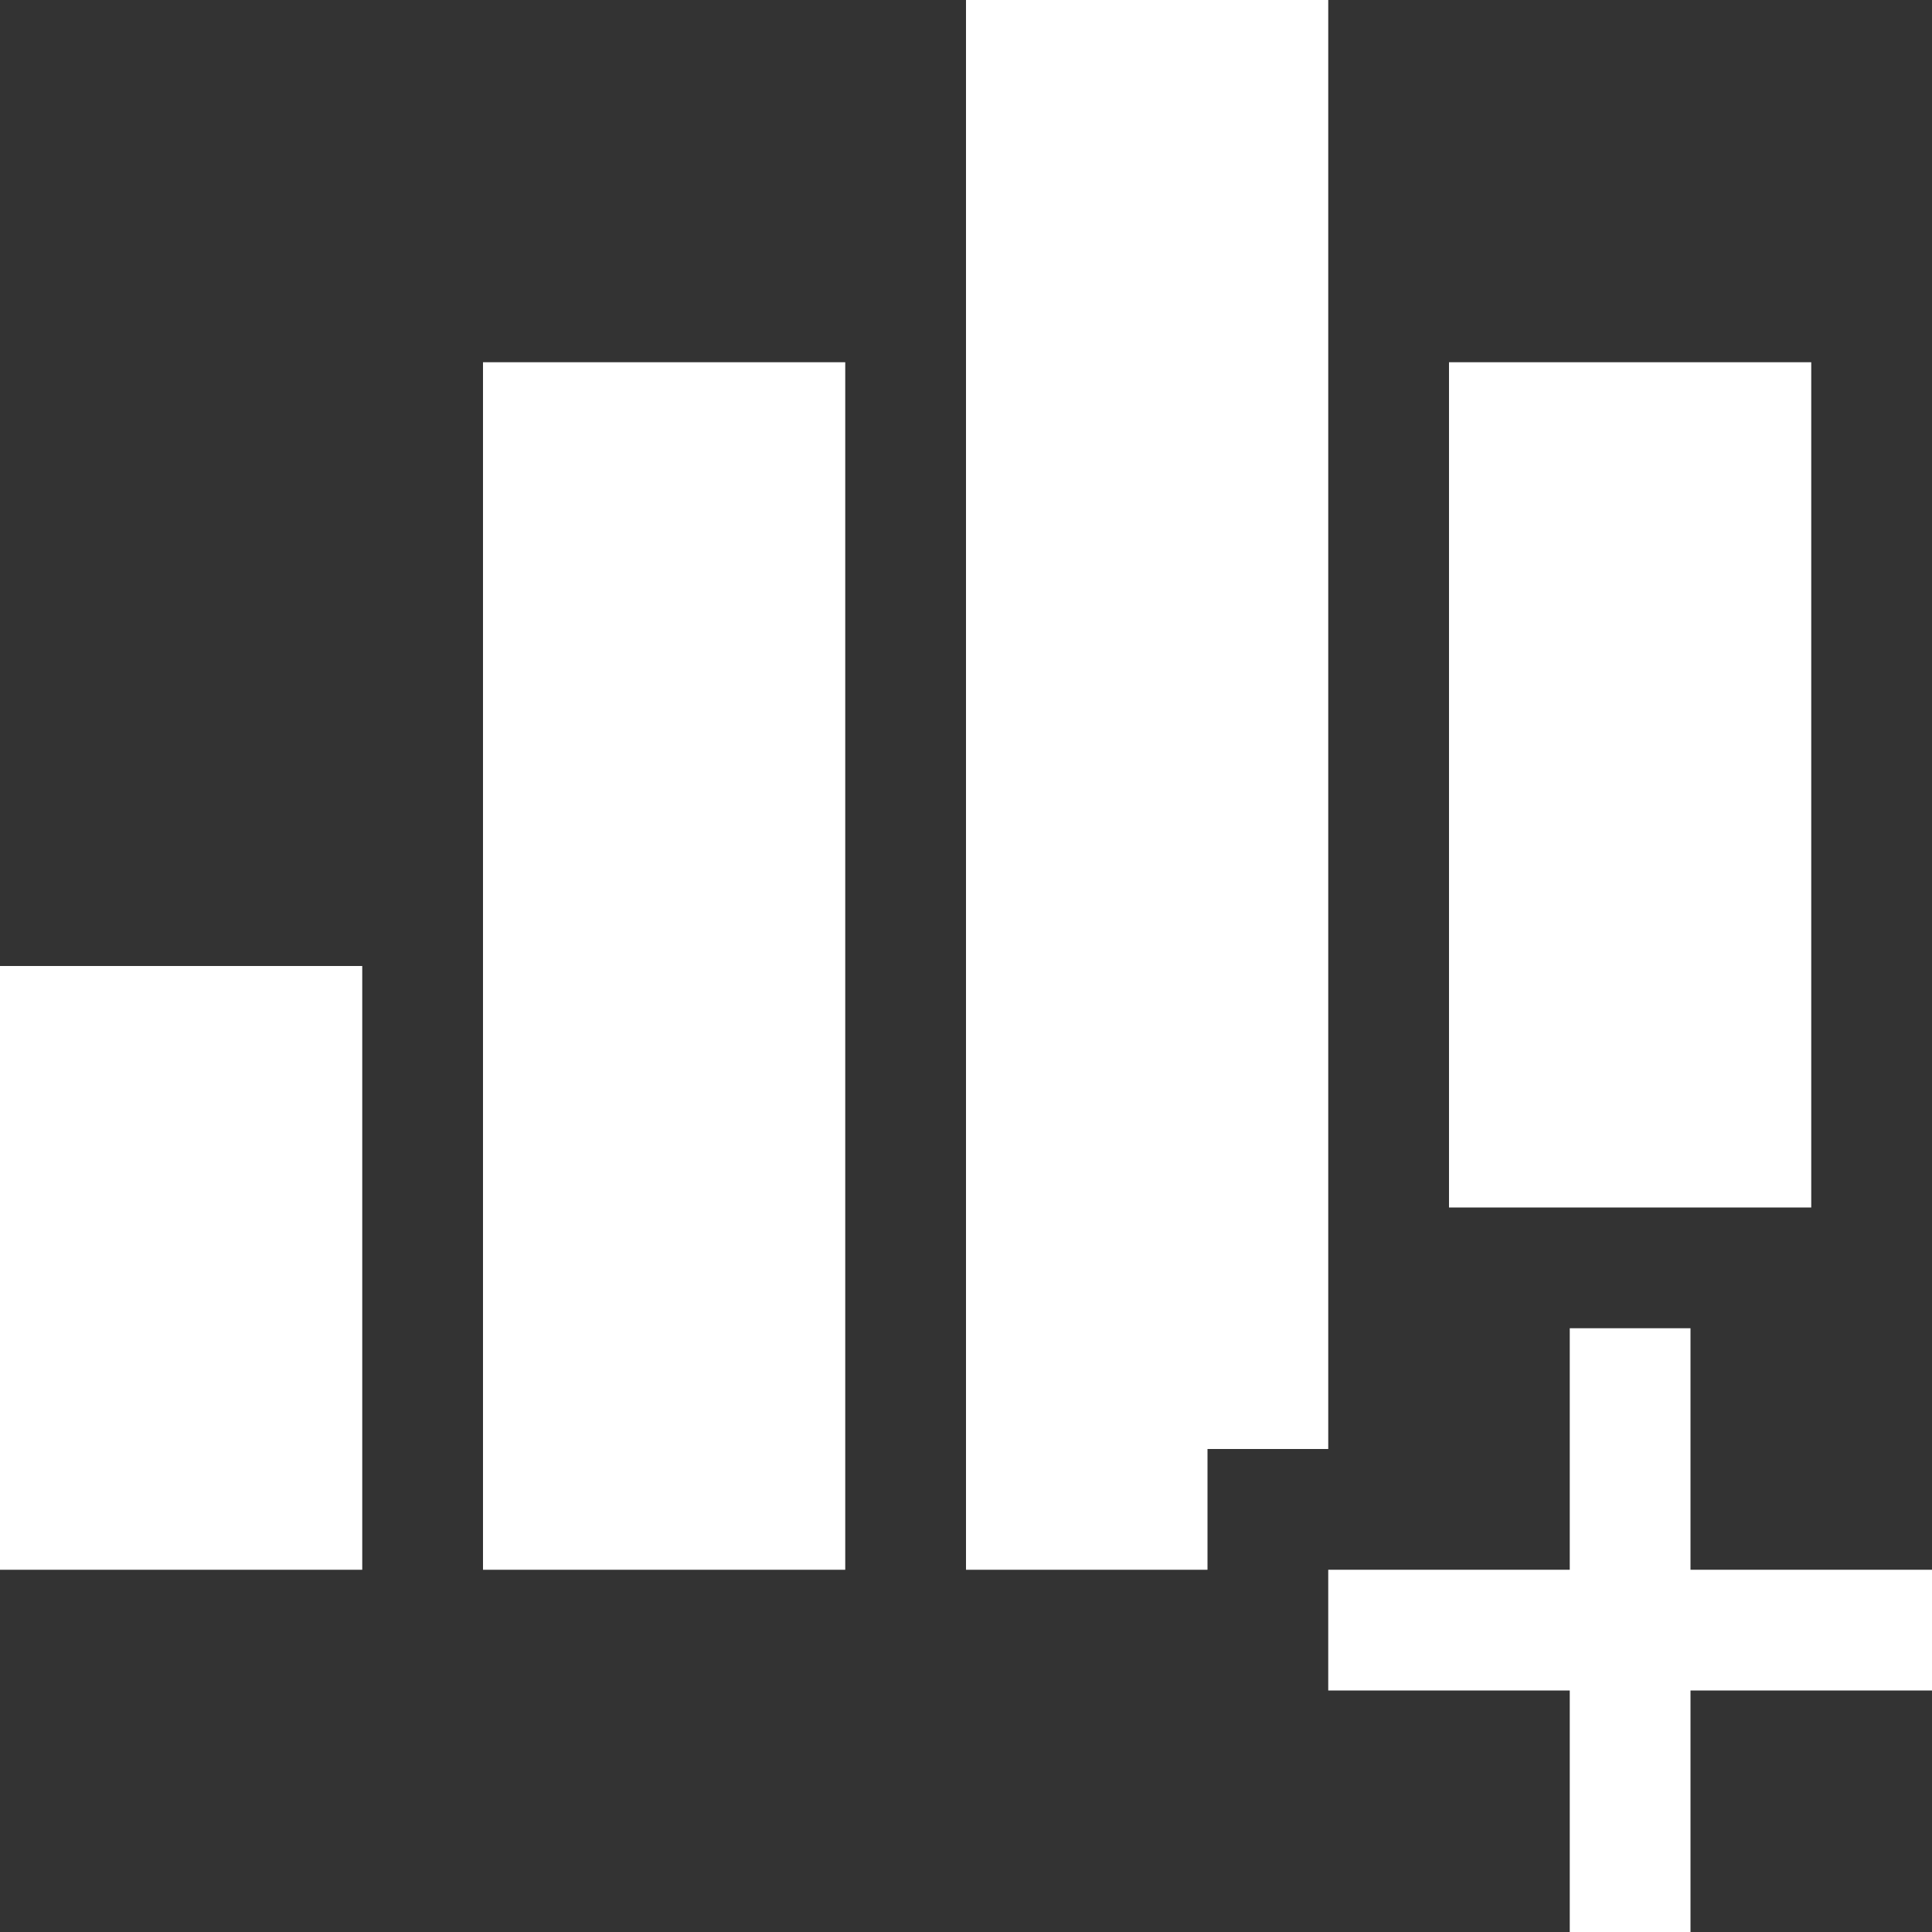 <svg width="123" height="123" viewBox="0 0 123 123" fill="none" xmlns="http://www.w3.org/2000/svg">
<rect x="0" y="0" width="123" height="123" fill="#333333" stroke="none"/>
<path d="M115.312 76.875H92.25V23.062H115.312V76.875ZM0 61.5H23.062V99.938H0V61.5ZM84.562 92.25H76.875V99.938H61.5V0H84.562V92.25ZM30.75 23.062H53.812V99.938H30.75V23.062ZM123 99.938V107.625H107.625V123H99.938V107.625H84.562V99.938H99.938V84.562H107.625V99.938H123Z" fill="white"/>
</svg>
